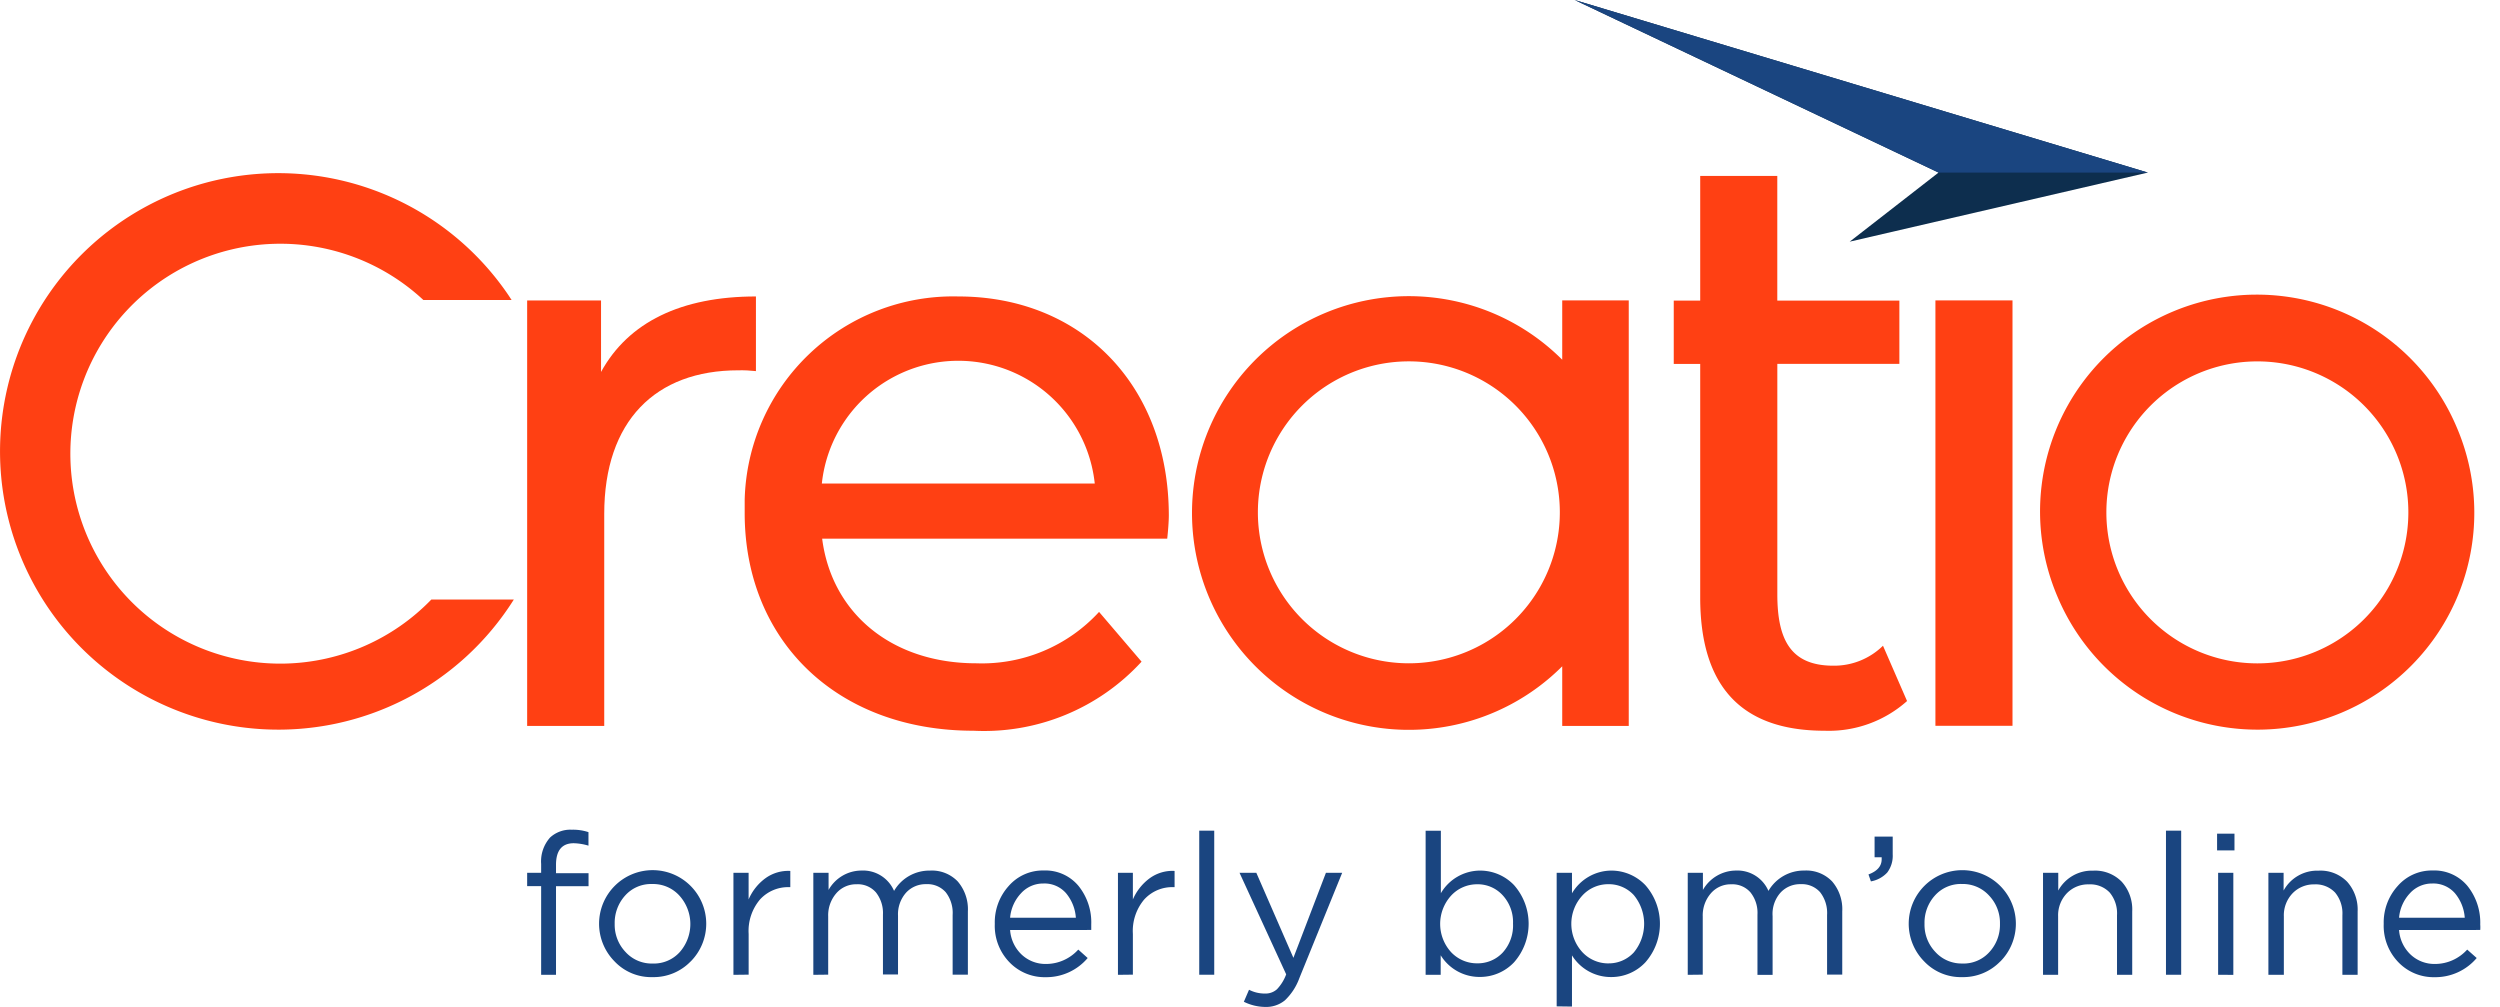 <svg width="72" height="29" xmlns="http://www.w3.org/2000/svg" xmlns:xlink="http://www.w3.org/1999/xlink" xmlns:svgjs="http://svgjs.com/svgjs" viewBox="17 10 72 29"><svg width="72" height="18" xmlns="http://www.w3.org/2000/svg" xmlns:xlink="http://www.w3.org/1999/xlink" xmlns:svgjs="http://svgjs.com/svgjs" viewBox="17 14 72 18" x="17" y="14"><svg width="15" height="18" xmlns="http://www.w3.org/2000/svg" xmlns:xlink="http://www.w3.org/1999/xlink" xmlns:svgjs="http://svgjs.com/svgjs" fill="#ff4013" x="17" y="14"><svg xmlns="http://www.w3.org/2000/svg" xmlns:xlink="http://www.w3.org/1999/xlink" width="15" height="18"><path paint-order="stroke fill markers" fill-rule="evenodd" d="M3.946 13.486a6.047 6.047 0 0 1 8.247-8.846h2.541l-.078-.12A8.012 8.012 0 1 0 3.534 15.642a8.01 8.01 0 0 0 11.264-2.375h-2.376a6.048 6.048 0 0 1-8.476.219z"/></svg></svg><svg width="14" height="14" xmlns="http://www.w3.org/2000/svg" xmlns:xlink="http://www.w3.org/1999/xlink" xmlns:svgjs="http://svgjs.com/svgjs" fill="#ff4013" x="75" y="18"><svg xmlns="http://www.w3.org/2000/svg" xmlns:xlink="http://www.w3.org/1999/xlink" width="14" height="14"><path paint-order="stroke fill markers" fill-rule="evenodd" d="M12.77 4.345A6.245 6.245 0 1 0 1.26 9.194a6.245 6.245 0 0 0 11.51-4.85zm-5.758 6.76a4.348 4.348 0 1 1 0-8.697 4.348 4.348 0 0 1 0 8.697z"/></svg></svg><svg width="13" height="14" xmlns="http://www.w3.org/2000/svg" xmlns:xlink="http://www.w3.org/1999/xlink" xmlns:svgjs="http://svgjs.com/svgjs" fill="#ff4013" x="38" y="18"><svg xmlns="http://www.w3.org/2000/svg" xmlns:xlink="http://www.w3.org/1999/xlink" width="13" height="14"><path paint-order="stroke fill markers" fill-rule="evenodd" d="M6.599.538A6.005 6.005 0 0 0 .447 6.391v.39c0 3.65 2.636 6.264 6.59 6.264a6.153 6.153 0 0 0 4.84-1.989l-1.224-1.433a4.578 4.578 0 0 1-3.536 1.48c-2.428 0-4.162-1.433-4.439-3.59h9.938c.023-.21.046-.486.046-.672C12.658 3.085 10.136.538 6.6.538zm-3.93 5.388a3.952 3.952 0 0 1 7.86 0h-7.86z"/></svg></svg><svg width="7" height="13" xmlns="http://www.w3.org/2000/svg" xmlns:xlink="http://www.w3.org/1999/xlink" xmlns:svgjs="http://svgjs.com/svgjs" fill="#ff4013" x="32" y="18"><svg xmlns="http://www.w3.org/2000/svg" xmlns:xlink="http://www.w3.org/1999/xlink" width="7" height="13"><path paint-order="stroke fill markers" fill-rule="evenodd" d="M6.77.538c-2.15 0-3.674.74-4.46 2.174V.654H.182v12.252h2.22V6.803c0-2.682 1.479-4.138 3.86-4.138.17-.004.34.004.509.023V.538z"/></svg></svg><svg width="7" height="17" xmlns="http://www.w3.org/2000/svg" xmlns:xlink="http://www.w3.org/1999/xlink" xmlns:svgjs="http://svgjs.com/svgjs" fill="#ff4013" x="65" y="15"><svg xmlns="http://www.w3.org/2000/svg" xmlns:xlink="http://www.w3.org/1999/xlink" width="7" height="17"><path paint-order="stroke fill markers" fill-rule="evenodd" d="M4.8 14.172c-1.223 0-1.613-.74-1.613-2.056V5.48h3.515V3.657H3.186V.067H.966v3.59H.204v1.825h.762v6.727c0 2.473 1.106 3.836 3.58 3.836a3.383 3.383 0 0 0 2.377-.855l-.693-1.593a2.008 2.008 0 0 1-1.43.575z"/></svg></svg><svg width="3" height="13" xmlns="http://www.w3.org/2000/svg" xmlns:xlink="http://www.w3.org/1999/xlink" xmlns:svgjs="http://svgjs.com/svgjs" fill="#ff4013" x="72" y="18"><svg xmlns="http://www.w3.org/2000/svg" xmlns:xlink="http://www.w3.org/1999/xlink" width="3" height="13"><path paint-order="stroke fill markers" fill-rule="evenodd" d="M.74.652h2.22v12.251H.74V.653z"/></svg></svg><svg width="13" height="14" xmlns="http://www.w3.org/2000/svg" xmlns:xlink="http://www.w3.org/1999/xlink" xmlns:svgjs="http://svgjs.com/svgjs" fill="#ff4013" x="51" y="18"><svg xmlns="http://www.w3.org/2000/svg" xmlns:xlink="http://www.w3.org/1999/xlink" width="13" height="14"><path paint-order="stroke fill markers" fill-rule="evenodd" d="M10.992 2.36a6.245 6.245 0 1 0 0 8.829v1.717h1.916V.652h-1.916V2.36zm-4.417 8.743a4.348 4.348 0 1 1 0-8.696 4.348 4.348 0 0 1 0 8.696z"/></svg></svg></svg><svg width="17" height="7" xmlns="http://www.w3.org/2000/svg" xmlns:xlink="http://www.w3.org/1999/xlink" xmlns:svgjs="http://svgjs.com/svgjs" fill="#0d2e4e" x="62" y="10"><svg xmlns="http://www.w3.org/2000/svg" xmlns:xlink="http://www.w3.org/1999/xlink" width="17" height="7"><path paint-order="stroke fill markers" fill-rule="evenodd" d="M16.858 4.97L8.271 6.96 10.83 4.97.35 0l16.507 4.97z"/></svg></svg><svg width="17" height="5" xmlns="http://www.w3.org/2000/svg" xmlns:xlink="http://www.w3.org/1999/xlink" xmlns:svgjs="http://svgjs.com/svgjs" fill="#1a4580" x="62" y="10"><svg xmlns="http://www.w3.org/2000/svg" xmlns:xlink="http://www.w3.org/1999/xlink" width="17" height="5"><path paint-order="stroke fill markers" fill-rule="evenodd" d="M16.858 4.97h-6.03L.35 0l16.508 4.97z"/></svg></svg><svg width="57" height="6" xmlns="http://www.w3.org/2000/svg" xmlns:xlink="http://www.w3.org/1999/xlink" xmlns:svgjs="http://svgjs.com/svgjs" viewBox="32 33 57 6" x="32" y="33"><svg width="57" height="6" xmlns="http://www.w3.org/2000/svg" xmlns:xlink="http://www.w3.org/1999/xlink" xmlns:svgjs="http://svgjs.com/svgjs" viewBox="32 33 57 6" x="32" y="33"><svg width="2" height="6" xmlns="http://www.w3.org/2000/svg" xmlns:xlink="http://www.w3.org/1999/xlink" xmlns:svgjs="http://svgjs.com/svgjs" fill="#1a4580" x="32" y="33"><svg xmlns="http://www.w3.org/2000/svg" xmlns:xlink="http://www.w3.org/1999/xlink" width="2" height="6"><path paint-order="stroke fill markers" fill-rule="evenodd" d="M.585 5.074V2.52H.182v-.384h.403V1.88c-.02-.277.073-.55.256-.758a.858.858 0 0 1 .625-.226c.163-.005.327.019.482.07v.389a1.623 1.623 0 0 0-.423-.07c-.34 0-.512.207-.512.624v.24h.937v.374h-.937v2.552l-.428-.001z"/></svg></svg><svg width="4" height="4" xmlns="http://www.w3.org/2000/svg" xmlns:xlink="http://www.w3.org/1999/xlink" xmlns:svgjs="http://svgjs.com/svgjs" fill="#1a4580" x="34" y="35"><svg xmlns="http://www.w3.org/2000/svg" xmlns:xlink="http://www.w3.org/1999/xlink" width="4" height="4"><path paint-order="stroke fill markers" fill-rule="evenodd" d="M2.89 2.69a1.482 1.482 0 0 1-1.094.451 1.45 1.45 0 0 1-1.092-.448 1.543 1.543 0 1 1 2.185 0V2.69zm-1.094.06c.297.01.582-.11.781-.33a1.221 1.221 0 0 0-.01-1.626A1.02 1.02 0 0 0 1.785.46a.998.998 0 0 0-.781.332 1.17 1.17 0 0 0-.301.815c-.007.301.105.592.312.81.2.22.484.34.78.333z"/></svg></svg><svg width="2" height="4" xmlns="http://www.w3.org/2000/svg" xmlns:xlink="http://www.w3.org/1999/xlink" xmlns:svgjs="http://svgjs.com/svgjs" fill="#1a4580" x="38" y="35"><svg xmlns="http://www.w3.org/2000/svg" xmlns:xlink="http://www.w3.org/1999/xlink" width="2" height="4"><path paint-order="stroke fill markers" fill-rule="evenodd" d="M.123 3.074V.136H.56v.768C.665.66.831.45 1.044.294c.207-.15.46-.225.717-.211V.55h-.035C1.41.541 1.106.67.891.902a1.405 1.405 0 0 0-.33.996V3.07l-.438.005z"/></svg></svg><svg width="5" height="4" xmlns="http://www.w3.org/2000/svg" xmlns:xlink="http://www.w3.org/1999/xlink" xmlns:svgjs="http://svgjs.com/svgjs" fill="#1a4580" x="40" y="35"><svg xmlns="http://www.w3.org/2000/svg" xmlns:xlink="http://www.w3.org/1999/xlink" width="5" height="4"><path paint-order="stroke fill markers" fill-rule="evenodd" d="M.424 3.074V.136h.439V.63c.193-.344.555-.557.949-.558a.971.971 0 0 1 .937.586C2.962.29 3.358.067 3.784.073c.298-.017.59.097.798.312.205.24.31.55.293.865v1.82h-.439V1.351a.969.969 0 0 0-.201-.657.702.702 0 0 0-.559-.23.763.763 0 0 0-.58.244.936.936 0 0 0-.233.665v1.692h-.434V1.342A.956.956 0 0 0 2.226.7.691.691 0 0 0 1.67.467a.752.752 0 0 0-.585.26.967.967 0 0 0-.233.665V3.07l-.43.005z"/></svg></svg><svg width="4" height="4" xmlns="http://www.w3.org/2000/svg" xmlns:xlink="http://www.w3.org/1999/xlink" xmlns:svgjs="http://svgjs.com/svgjs" fill="#1a4580" x="45" y="35"><svg xmlns="http://www.w3.org/2000/svg" xmlns:xlink="http://www.w3.org/1999/xlink" width="4" height="4"><path paint-order="stroke fill markers" fill-rule="evenodd" d="M1.091 1.784c.018.273.14.528.339.714a1 1 0 0 0 .696.264c.354 0 .691-.151.928-.414l.271.243a1.56 1.56 0 0 1-1.21.552 1.406 1.406 0 0 1-1.043-.43A1.507 1.507 0 0 1 .65 1.608 1.56 1.56 0 0 1 1.052.515C1.306.225 1.674.062 2.06.07A1.24 1.24 0 0 1 3.06.513c.253.315.384.71.368 1.114v.156l-2.337.001zm0-.353h1.894a1.233 1.233 0 0 0-.281-.704.822.822 0 0 0-.657-.282.857.857 0 0 0-.642.282c-.181.193-.292.441-.314.704z"/></svg></svg><svg width="2" height="4" xmlns="http://www.w3.org/2000/svg" xmlns:xlink="http://www.w3.org/1999/xlink" xmlns:svgjs="http://svgjs.com/svgjs" fill="#1a4580" x="49" y="35"><svg xmlns="http://www.w3.org/2000/svg" xmlns:xlink="http://www.w3.org/1999/xlink" width="2" height="4"><path paint-order="stroke fill markers" fill-rule="evenodd" d="M.197 3.074V.136h.43v.768a1.49 1.49 0 0 1 .484-.61c.207-.15.46-.226.717-.211V.55h-.036c-.316-.01-.62.119-.835.351a1.405 1.405 0 0 0-.33.996V3.07l-.43.005z"/></svg></svg><svg width="1" height="6" xmlns="http://www.w3.org/2000/svg" xmlns:xlink="http://www.w3.org/1999/xlink" xmlns:svgjs="http://svgjs.com/svgjs" fill="#1a4580" x="51" y="33"><svg xmlns="http://www.w3.org/2000/svg" xmlns:xlink="http://www.w3.org/1999/xlink" width="1" height="6"><path paint-order="stroke fill markers" fill-rule="evenodd" d="M.538 5.074V.923H.97v4.15H.54z"/></svg></svg><svg width="4" height="4" xmlns="http://www.w3.org/2000/svg" xmlns:xlink="http://www.w3.org/1999/xlink" xmlns:svgjs="http://svgjs.com/svgjs" fill="#1a4580" x="52" y="35"><svg xmlns="http://www.w3.org/2000/svg" xmlns:xlink="http://www.w3.org/1999/xlink" width="4" height="4"><path paint-order="stroke fill markers" fill-rule="evenodd" d="M1.448 4a1.42 1.42 0 0 1-.625-.149l.149-.346a.981.981 0 0 0 .468.109.487.487 0 0 0 .336-.123c.117-.123.208-.27.266-.43L.698.136h.484l1.068 2.45.937-2.45h.468L2.422 3.169a1.67 1.67 0 0 1-.415.639.848.848 0 0 1-.56.192z"/></svg></svg><svg width="4" height="6" xmlns="http://www.w3.org/2000/svg" xmlns:xlink="http://www.w3.org/1999/xlink" xmlns:svgjs="http://svgjs.com/svgjs" fill="#1a4580" x="58" y="33"><svg xmlns="http://www.w3.org/2000/svg" xmlns:xlink="http://www.w3.org/1999/xlink" width="4" height="6"><path paint-order="stroke fill markers" fill-rule="evenodd" d="M1.62 5.136a1.313 1.313 0 0 1-1.128-.624v.563H.058V.925h.439v1.8c.233-.4.66-.647 1.122-.652a1.35 1.35 0 0 1 .984.417 1.68 1.68 0 0 1 0 2.226c-.256.27-.612.422-.984.42zm-.08-.392c.28.006.549-.107.74-.312.204-.227.31-.526.295-.832a1.139 1.139 0 0 0-.302-.821.974.974 0 0 0-.733-.312c-.283 0-.553.117-.745.324a1.209 1.209 0 0 0 0 1.635c.194.204.464.32.746.318H1.54z"/></svg></svg><svg width="4" height="4" xmlns="http://www.w3.org/2000/svg" xmlns:xlink="http://www.w3.org/1999/xlink" xmlns:svgjs="http://svgjs.com/svgjs" fill="#1a4580" x="61" y="35"><svg xmlns="http://www.w3.org/2000/svg" xmlns:xlink="http://www.w3.org/1999/xlink" width="4" height="4"><path paint-order="stroke fill markers" fill-rule="evenodd" d="M.832 3.983V.136h.441v.591c.236-.4.664-.65 1.13-.654.37-.001.726.15.983.419.56.635.56 1.589 0 2.224a1.34 1.34 0 0 1-.984.423 1.317 1.317 0 0 1-1.129-.624v1.474l-.441-.006zm1.481-1.238a.977.977 0 0 0 .739-.313 1.294 1.294 0 0 0 0-1.655.977.977 0 0 0-.734-.312 1.008 1.008 0 0 0-.745.325 1.205 1.205 0 0 0 0 1.633c.194.207.464.324.748.323l-.008-.001z"/></svg></svg><svg width="6" height="4" xmlns="http://www.w3.org/2000/svg" xmlns:xlink="http://www.w3.org/1999/xlink" xmlns:svgjs="http://svgjs.com/svgjs" fill="#1a4580" x="65" y="35"><svg xmlns="http://www.w3.org/2000/svg" xmlns:xlink="http://www.w3.org/1999/xlink" width="6" height="4"><path paint-order="stroke fill markers" fill-rule="evenodd" d="M.607 3.074V.136h.437V.63c.195-.342.557-.555.95-.558a.971.971 0 0 1 .937.586c.214-.368.61-.592 1.035-.586.299-.017.59.097.798.312.206.24.31.55.293.865v1.82H4.62V1.351a.97.97 0 0 0-.202-.657.702.702 0 0 0-.558-.23.763.763 0 0 0-.581.244.92.92 0 0 0-.228.676v1.692h-.436V1.342A.945.945 0 0 0 2.413.7a.692.692 0 0 0-.555-.232.75.75 0 0 0-.585.26.968.968 0 0 0-.234.665V3.07l-.432.005z"/></svg></svg><svg width="2" height="2" xmlns="http://www.w3.org/2000/svg" xmlns:xlink="http://www.w3.org/1999/xlink" xmlns:svgjs="http://svgjs.com/svgjs" fill="#1a4580" x="70" y="34"><svg xmlns="http://www.w3.org/2000/svg" xmlns:xlink="http://www.w3.org/1999/xlink" width="2" height="2"><path paint-order="stroke fill markers" fill-rule="evenodd" d="M.882 1.384l-.07-.2c.253-.094.38-.239.38-.437V.69H.988V.094h.522v.51a.801.801 0 0 1-.157.524.84.84 0 0 1-.471.256z"/></svg></svg><svg width="5" height="4" xmlns="http://www.w3.org/2000/svg" xmlns:xlink="http://www.w3.org/1999/xlink" xmlns:svgjs="http://svgjs.com/svgjs" fill="#1a4580" x="71" y="35"><svg xmlns="http://www.w3.org/2000/svg" xmlns:xlink="http://www.w3.org/1999/xlink" width="5" height="4"><path paint-order="stroke fill markers" fill-rule="evenodd" d="M3.607 2.69a1.482 1.482 0 0 1-1.093.451 1.454 1.454 0 0 1-1.093-.448 1.543 1.543 0 1 1 2.186 0V2.69zm-1.093.06c.296.01.582-.11.78-.33.204-.221.313-.513.305-.814a1.139 1.139 0 0 0-.312-.812 1.02 1.02 0 0 0-.78-.335.998.998 0 0 0-.781.332 1.164 1.164 0 0 0-.3.815c-.008.301.105.593.312.81.2.22.485.34.78.333h-.004z"/></svg></svg><svg width="4" height="4" xmlns="http://www.w3.org/2000/svg" xmlns:xlink="http://www.w3.org/1999/xlink" xmlns:svgjs="http://svgjs.com/svgjs" fill="#1a4580" x="75" y="35"><svg xmlns="http://www.w3.org/2000/svg" xmlns:xlink="http://www.w3.org/1999/xlink" width="4" height="4"><path paint-order="stroke fill markers" fill-rule="evenodd" d="M.839 3.074V.136h.439v.512c.2-.366.589-.587 1.005-.573.308-.017.608.1.824.32.21.234.317.542.301.855v1.825H2.97V1.358a.937.937 0 0 0-.21-.652.771.771 0 0 0-.6-.236.848.848 0 0 0-.634.256.917.917 0 0 0-.252.665v1.683H.84z"/></svg></svg><svg width="1" height="6" xmlns="http://www.w3.org/2000/svg" xmlns:xlink="http://www.w3.org/1999/xlink" xmlns:svgjs="http://svgjs.com/svgjs" fill="#1a4580" x="79" y="33"><svg xmlns="http://www.w3.org/2000/svg" xmlns:xlink="http://www.w3.org/1999/xlink" width="1" height="6"><path paint-order="stroke fill markers" fill-rule="evenodd" d="M.38 5.074V.923h.438v4.15H.38z"/></svg></svg><svg width="2" height="5" xmlns="http://www.w3.org/2000/svg" xmlns:xlink="http://www.w3.org/1999/xlink" xmlns:svgjs="http://svgjs.com/svgjs" fill="#1a4580" x="80" y="34"><svg xmlns="http://www.w3.org/2000/svg" xmlns:xlink="http://www.w3.org/1999/xlink" width="2" height="5"><path paint-order="stroke fill markers" fill-rule="evenodd" d="M.852.49V.009h.501v.483H.852zm.03 3.584V1.136h.438v2.94l-.439-.002z"/></svg></svg><svg width="3" height="4" xmlns="http://www.w3.org/2000/svg" xmlns:xlink="http://www.w3.org/1999/xlink" xmlns:svgjs="http://svgjs.com/svgjs" fill="#1a4580" x="82" y="35"><svg xmlns="http://www.w3.org/2000/svg" xmlns:xlink="http://www.w3.org/1999/xlink" width="3" height="4"><path paint-order="stroke fill markers" fill-rule="evenodd" d="M.33 3.074V.136h.438v.512c.2-.366.59-.587 1.006-.573.308-.017.609.1.825.32.208.235.316.542.301.855v1.825h-.439V1.358a.937.937 0 0 0-.21-.652.772.772 0 0 0-.6-.236.851.851 0 0 0-.624.256.915.915 0 0 0-.252.665v1.683H.33z"/></svg></svg><svg width="4" height="4" xmlns="http://www.w3.org/2000/svg" xmlns:xlink="http://www.w3.org/1999/xlink" xmlns:svgjs="http://svgjs.com/svgjs" fill="#1a4580" x="85" y="35"><svg xmlns="http://www.w3.org/2000/svg" width="4" height="4"><path paint-order="stroke fill markers" fill-rule="evenodd" d="M1.093 1.784c.018.273.14.528.339.714a1 1 0 0 0 .696.264c.354 0 .69-.151.927-.414l.274.243a1.561 1.561 0 0 1-1.212.552 1.405 1.405 0 0 1-1.043-.43 1.508 1.508 0 0 1-.423-1.105A1.561 1.561 0 0 1 1.055.515c.253-.29.621-.452 1.006-.445a1.24 1.24 0 0 1 1 .443c.253.315.384.71.37 1.114.004.052.004.104 0 .156l-2.338.001zm0-.353h1.892a1.234 1.234 0 0 0-.281-.704.827.827 0 0 0-.657-.282.857.857 0 0 0-.642.282c-.18.193-.29.441-.312.704z"/></svg></svg></svg></svg></svg>